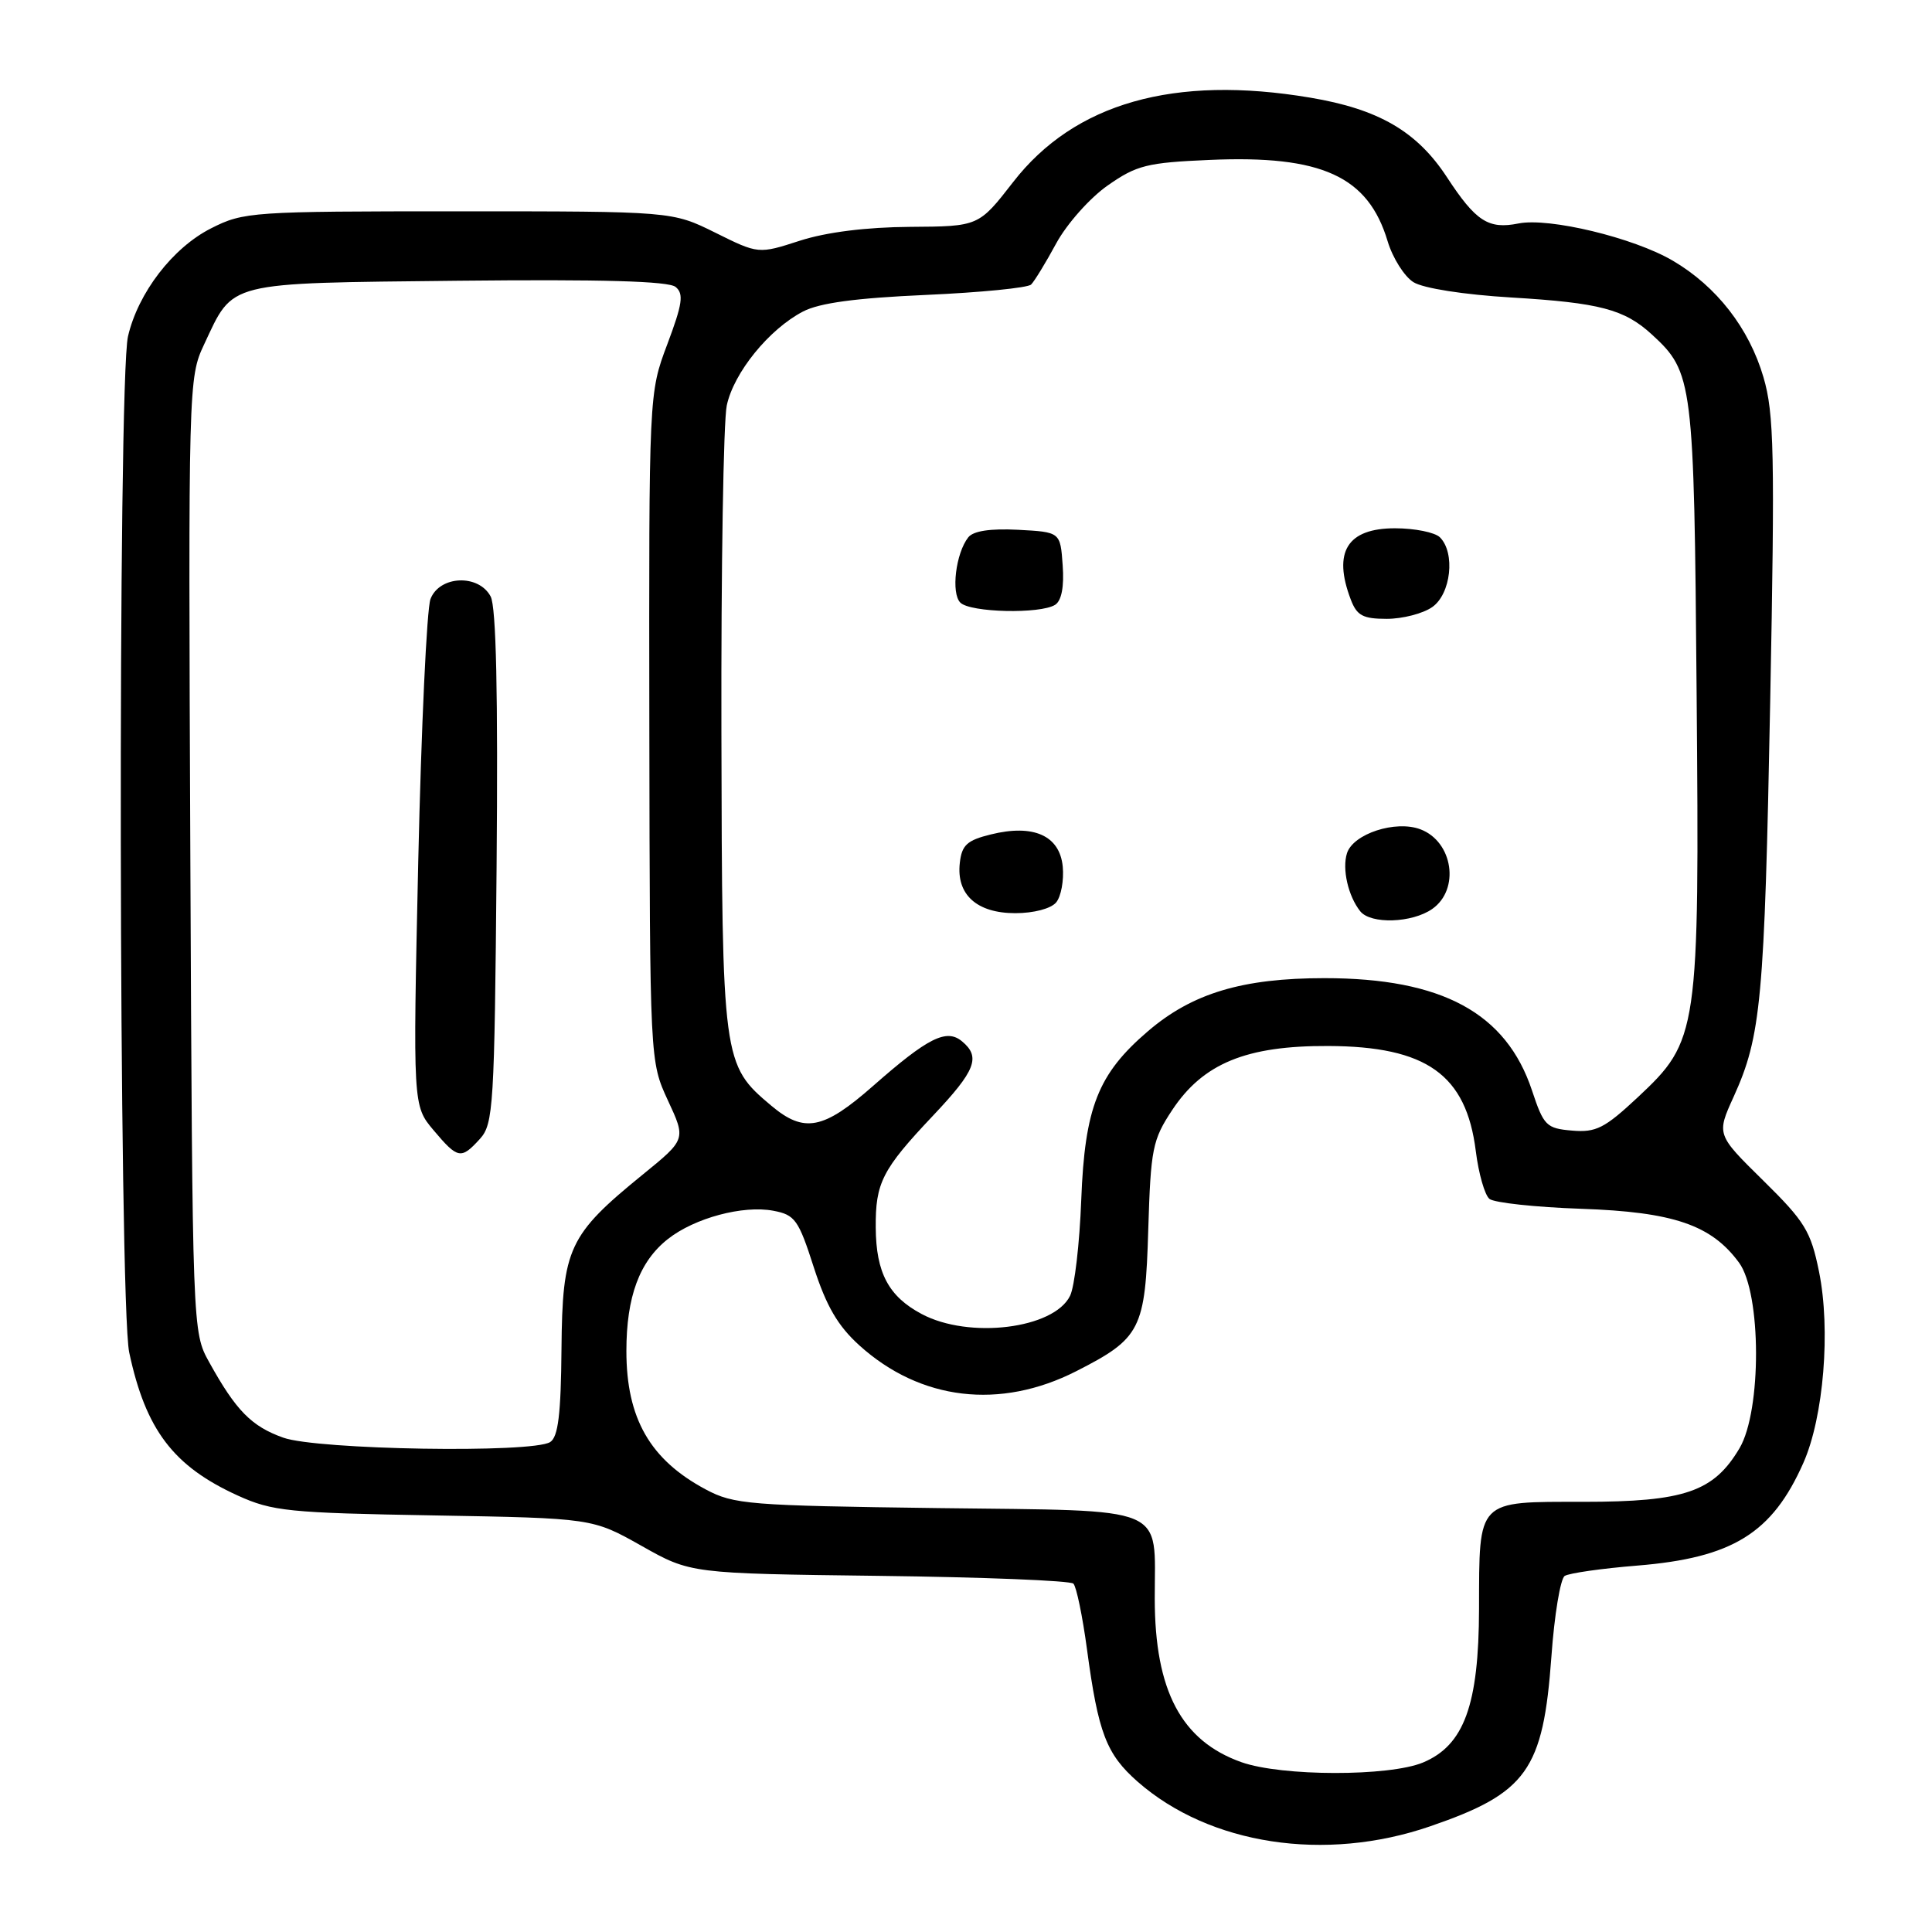 <?xml version="1.0" encoding="UTF-8" standalone="no"?>
<!DOCTYPE svg PUBLIC "-//W3C//DTD SVG 1.1//EN" "http://www.w3.org/Graphics/SVG/1.1/DTD/svg11.dtd" >
<svg xmlns="http://www.w3.org/2000/svg" xmlns:xlink="http://www.w3.org/1999/xlink" version="1.1" viewBox="0 0 256 256">
 <g >
 <path fill="currentColor"
d=" M 189.49 242.00 C 202.33 237.59 204.48 234.57 205.57 219.50 C 205.96 214.00 206.76 209.20 207.33 208.82 C 207.91 208.45 212.23 207.83 216.94 207.45 C 229.57 206.42 234.83 203.17 238.96 193.83 C 241.65 187.75 242.59 176.19 241.03 168.50 C 239.94 163.13 239.16 161.86 233.63 156.42 C 227.44 150.33 227.44 150.33 229.72 145.32 C 233.36 137.29 233.80 132.58 234.56 92.99 C 235.19 60.07 235.08 54.80 233.67 49.99 C 231.77 43.49 227.45 37.94 221.65 34.54 C 216.48 31.50 205.26 28.80 201.21 29.61 C 197.22 30.41 195.56 29.34 191.72 23.47 C 187.75 17.41 182.68 14.46 173.62 12.94 C 155.60 9.90 142.37 13.65 134.25 24.12 C 129.68 30.00 129.68 30.00 120.59 30.06 C 114.78 30.10 109.52 30.76 106.00 31.89 C 100.50 33.67 100.50 33.67 94.78 30.83 C 89.06 28.00 89.06 28.00 60.74 28.00 C 33.36 28.00 32.28 28.07 27.98 30.25 C 22.89 32.82 18.30 38.79 16.96 44.57 C 15.59 50.47 15.74 172.67 17.12 179.20 C 19.30 189.45 22.96 194.28 31.51 198.17 C 36.09 200.25 38.24 200.47 57.50 200.80 C 78.50 201.17 78.50 201.17 85.00 204.83 C 91.50 208.50 91.50 208.50 116.50 208.81 C 130.25 208.98 141.83 209.44 142.23 209.84 C 142.63 210.24 143.44 214.15 144.03 218.53 C 145.52 229.63 146.59 232.43 150.74 236.08 C 160.28 244.45 175.58 246.79 189.49 242.00 Z  M 164.50 233.50 C 156.54 230.68 153.02 224.04 153.01 211.82 C 153.00 199.31 155.19 200.22 124.31 199.83 C 99.22 199.50 97.24 199.35 93.50 197.35 C 86.14 193.42 83.00 187.94 83.00 179.02 C 83.00 171.82 84.73 167.14 88.51 164.17 C 92.04 161.39 98.45 159.67 102.47 160.43 C 105.34 160.97 105.81 161.62 107.83 167.92 C 109.50 173.08 111.02 175.69 113.87 178.27 C 121.96 185.58 132.51 186.83 142.61 181.69 C 151.17 177.33 151.76 176.18 152.15 162.92 C 152.48 152.20 152.71 151.04 155.32 147.09 C 159.42 140.90 165.14 138.55 176.00 138.60 C 189.03 138.65 194.28 142.39 195.55 152.52 C 195.92 155.50 196.74 158.36 197.36 158.86 C 197.99 159.37 203.45 159.96 209.50 160.17 C 221.75 160.59 226.77 162.31 230.44 167.32 C 233.40 171.38 233.44 186.90 230.50 191.89 C 227.08 197.67 223.22 199.00 209.80 199.00 C 195.61 199.00 196.01 198.59 195.98 213.18 C 195.95 225.92 194.00 231.26 188.56 233.54 C 184.07 235.41 169.85 235.39 164.50 233.50 Z  M 37.54 190.50 C 33.32 189.00 31.27 186.91 27.72 180.50 C 25.50 176.50 25.50 176.43 25.22 113.30 C 24.95 50.95 24.97 50.04 27.04 45.65 C 31.00 37.21 29.69 37.54 60.70 37.20 C 79.78 37.00 88.59 37.25 89.52 38.02 C 90.63 38.93 90.43 40.27 88.42 45.62 C 85.98 52.10 85.98 52.10 86.04 96.37 C 86.11 140.64 86.11 140.64 88.50 145.81 C 90.90 150.97 90.90 150.97 85.20 155.61 C 75.33 163.64 74.52 165.39 74.40 178.73 C 74.33 187.39 73.96 190.41 72.90 191.08 C 70.54 192.58 42.05 192.11 37.54 190.50 Z  M 63.60 150.90 C 65.38 148.93 65.52 146.59 65.80 114.92 C 66.00 91.95 65.75 80.40 65.01 79.03 C 63.41 76.03 58.23 76.26 57.04 79.38 C 56.55 80.69 55.82 96.33 55.42 114.13 C 54.71 146.50 54.71 146.50 57.44 149.75 C 60.67 153.58 61.09 153.66 63.60 150.90 Z  M 122.12 174.11 C 117.75 171.79 116.08 168.65 116.04 162.68 C 115.99 156.72 116.89 154.96 123.64 147.82 C 129.28 141.85 129.98 140.06 127.47 137.98 C 125.41 136.26 122.95 137.50 115.69 143.89 C 109.11 149.68 106.56 150.18 102.20 146.51 C 95.74 141.08 95.68 140.64 95.59 97.01 C 95.54 75.28 95.86 55.80 96.30 53.73 C 97.22 49.39 101.89 43.63 106.40 41.28 C 108.58 40.14 113.41 39.49 122.67 39.08 C 129.91 38.76 136.20 38.14 136.63 37.70 C 137.07 37.26 138.57 34.81 139.96 32.24 C 141.36 29.67 144.41 26.23 146.77 24.58 C 150.61 21.89 151.98 21.55 160.27 21.19 C 175.14 20.54 181.29 23.35 183.87 31.97 C 184.54 34.19 186.08 36.63 187.29 37.39 C 188.59 38.20 193.94 39.04 200.27 39.42 C 211.98 40.12 215.24 40.98 218.88 44.32 C 224.34 49.33 224.47 50.42 224.81 91.77 C 225.19 136.97 225.05 137.87 217.00 145.41 C 212.62 149.50 211.48 150.08 208.31 149.81 C 204.90 149.52 204.55 149.17 203.00 144.50 C 199.58 134.21 191.07 129.61 175.50 129.61 C 164.64 129.61 157.99 131.60 152.11 136.64 C 145.49 142.30 143.74 146.74 143.27 159.00 C 143.05 164.78 142.39 170.49 141.79 171.70 C 139.65 176.08 128.39 177.46 122.12 174.11 Z  M 189.78 120.44 C 193.47 117.86 192.54 111.53 188.22 109.89 C 184.93 108.64 179.30 110.48 178.48 113.06 C 177.82 115.16 178.64 118.74 180.24 120.75 C 181.64 122.49 187.11 122.31 189.78 120.44 Z  M 139.95 119.57 C 140.60 118.78 140.99 116.65 140.82 114.83 C 140.42 110.72 136.95 109.16 131.28 110.57 C 128.14 111.34 127.44 111.98 127.18 114.34 C 126.70 118.53 129.42 121.00 134.53 121.00 C 136.98 121.00 139.26 120.40 139.95 119.57 Z  M 189.78 80.44 C 192.26 78.71 192.86 73.26 190.80 71.20 C 190.14 70.54 187.46 70.00 184.84 70.00 C 178.52 70.00 176.58 73.13 178.98 79.43 C 179.79 81.57 180.59 82.00 183.75 82.00 C 185.84 82.00 188.56 81.30 189.78 80.44 Z  M 139.81 80.14 C 140.66 79.60 141.02 77.74 140.81 74.90 C 140.50 70.50 140.50 70.50 134.91 70.20 C 131.22 70.01 128.97 70.35 128.30 71.20 C 126.64 73.31 126.00 78.60 127.25 79.85 C 128.57 81.17 137.85 81.38 139.81 80.14 Z "/>
</g>
</svg>